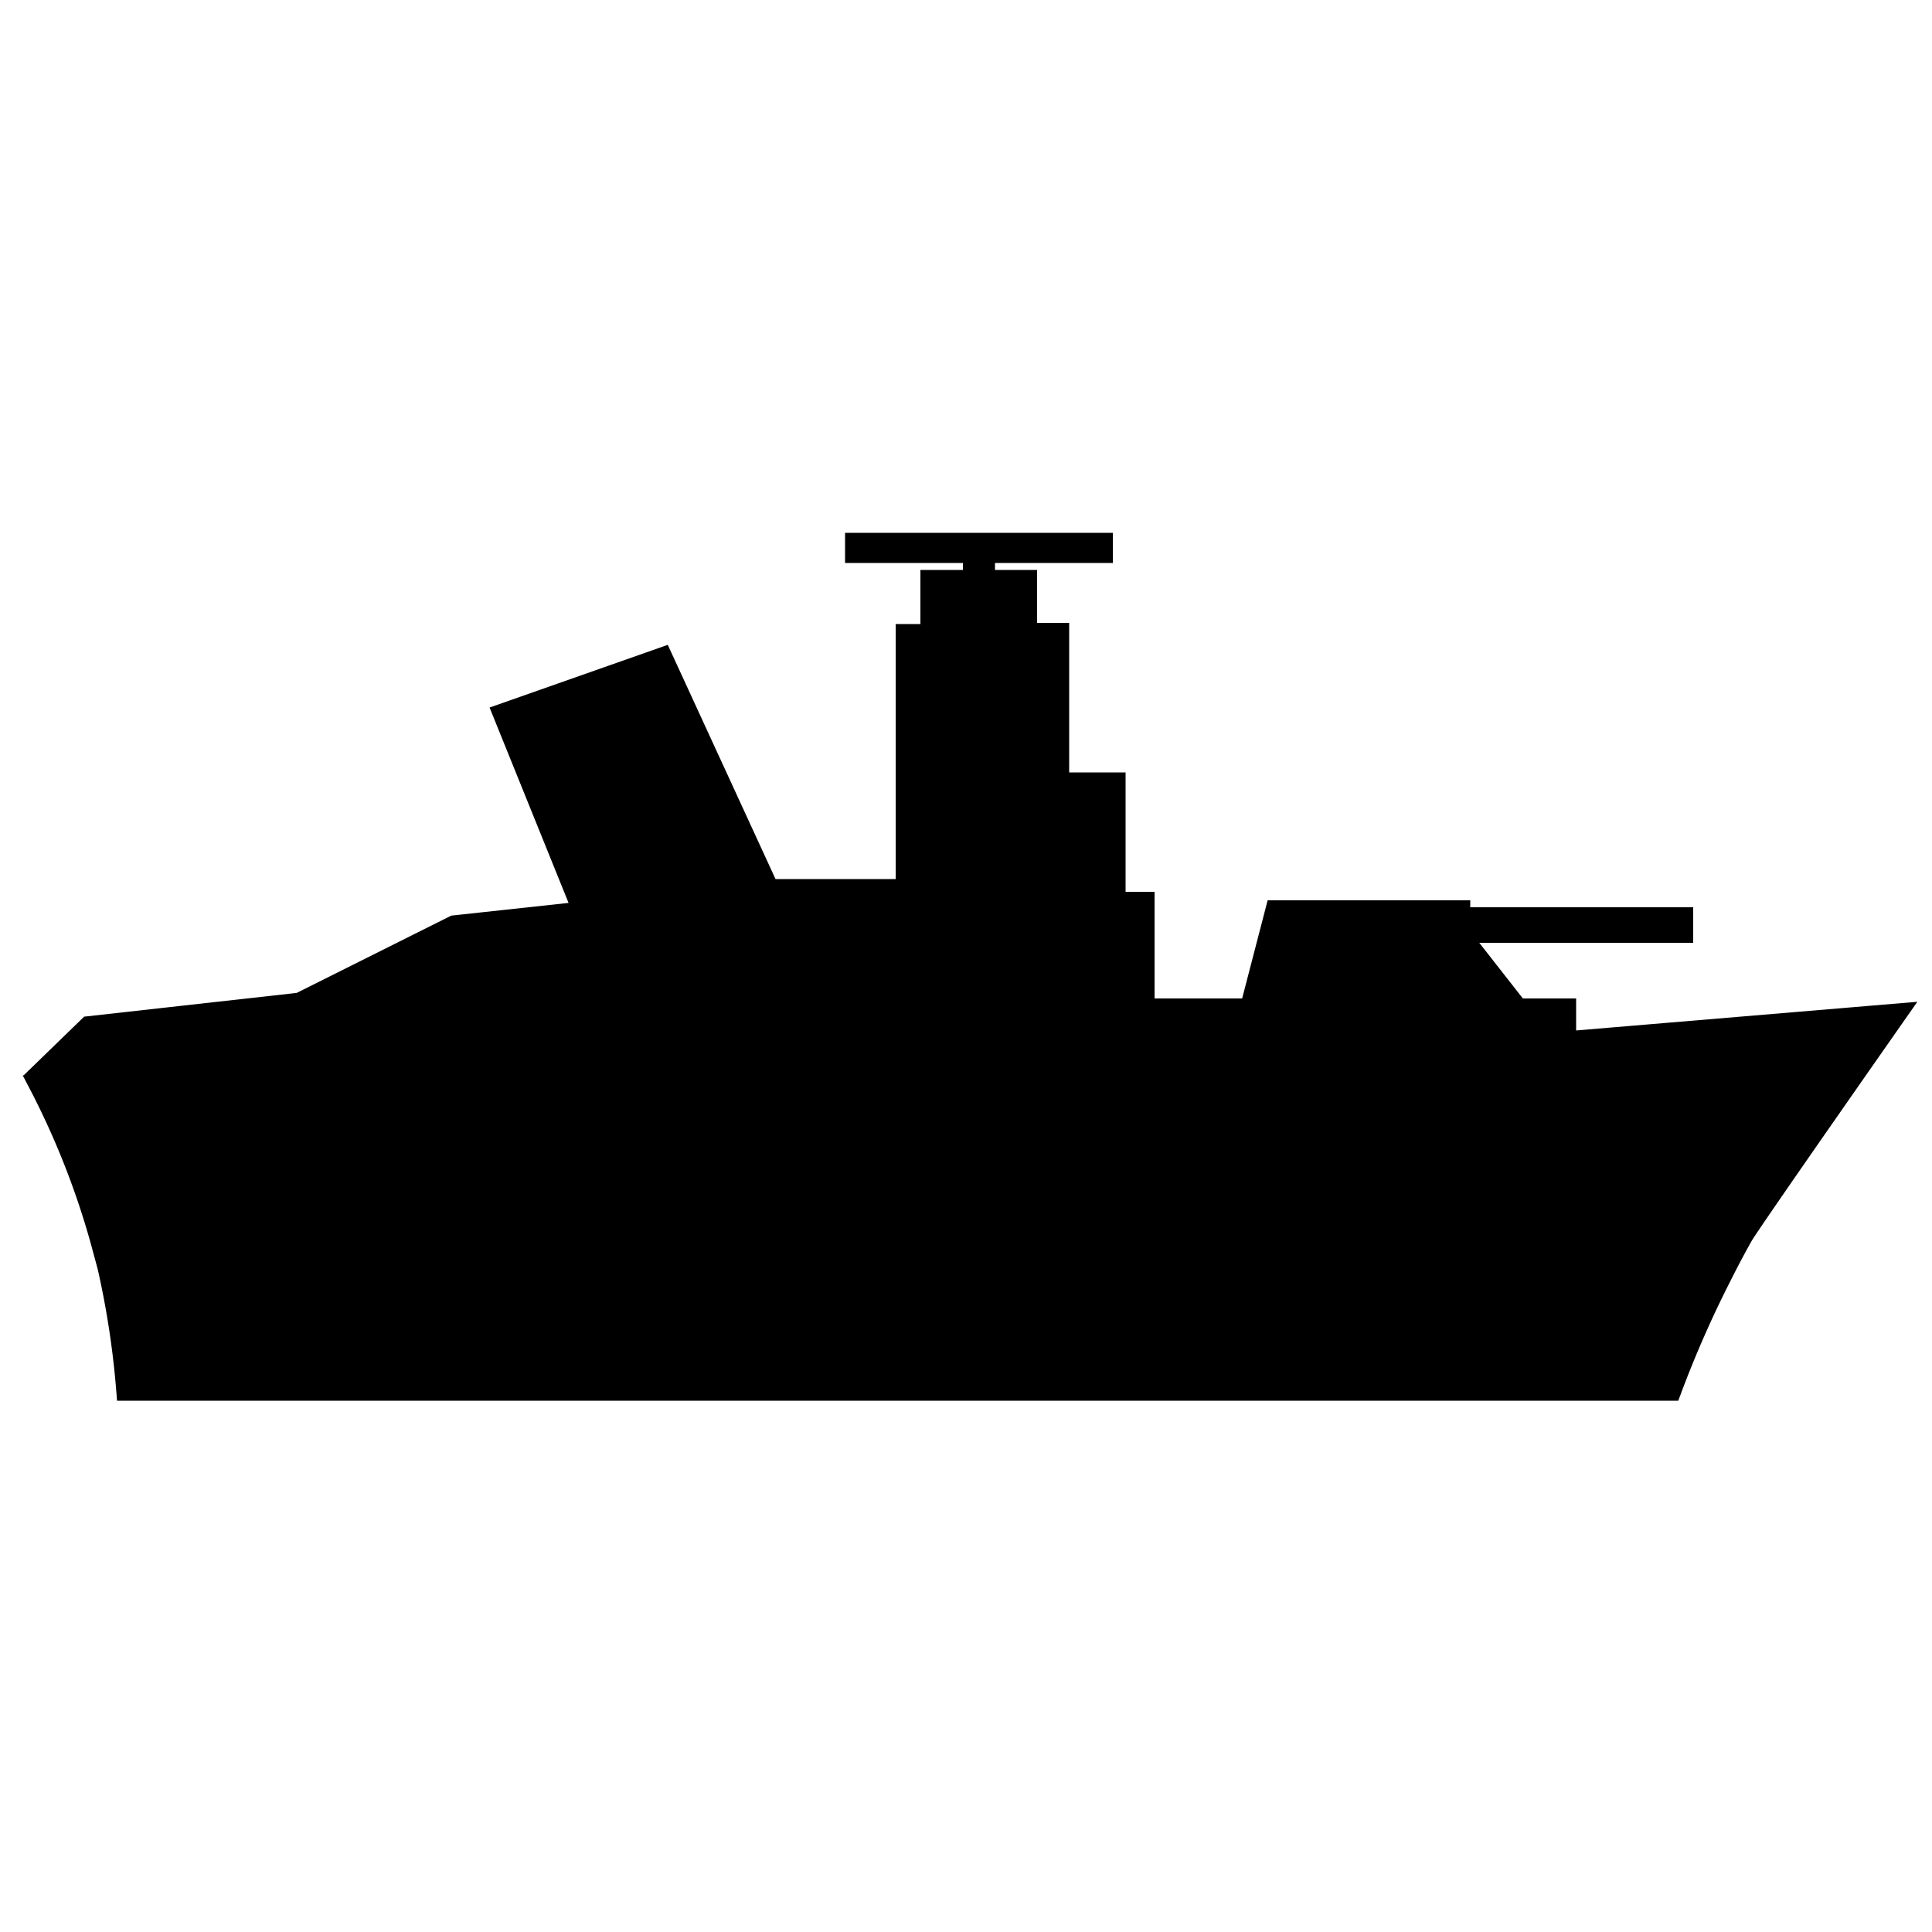 <svg xmlns="http://www.w3.org/2000/svg" viewBox="0 0 50 50"><defs><style>.cls-1{stroke:#000;stroke-miterlimit:10;stroke-width:0.5px;}</style></defs><g id="Vrstva_3" data-name="Vrstva 3"><polygon class="cls-1" points="25.17 14.88 25.5 14.88 25.5 14.32 28.55 14.32 28.55 14.04 22.12 14.04 22.12 14.32 25.17 14.32 25.17 14.88"/><path class="cls-1" d="M40.54,26.94v-.85H39.29l-1.41-1.8,0-.14h5.69v-.42H37.8l0-.18H33l-.66,2.54H29.63V23.33h-.75V20.24H27.42V16.37h-.83V15H24.07V16.4h-.64V23H19.91L17.15,17,13,18.46l2.07,5.12-3.32.36-4,2-5.46.61L.93,27.87l.17.21H1a20.9,20.9,0,0,1,1.58,4l.19.7A22.63,22.63,0,0,1,3.26,36h40A28.34,28.34,0,0,1,44.58,33c.17-.34.34-.66.53-1s4-5.78,4-5.78Z"/></g></svg>